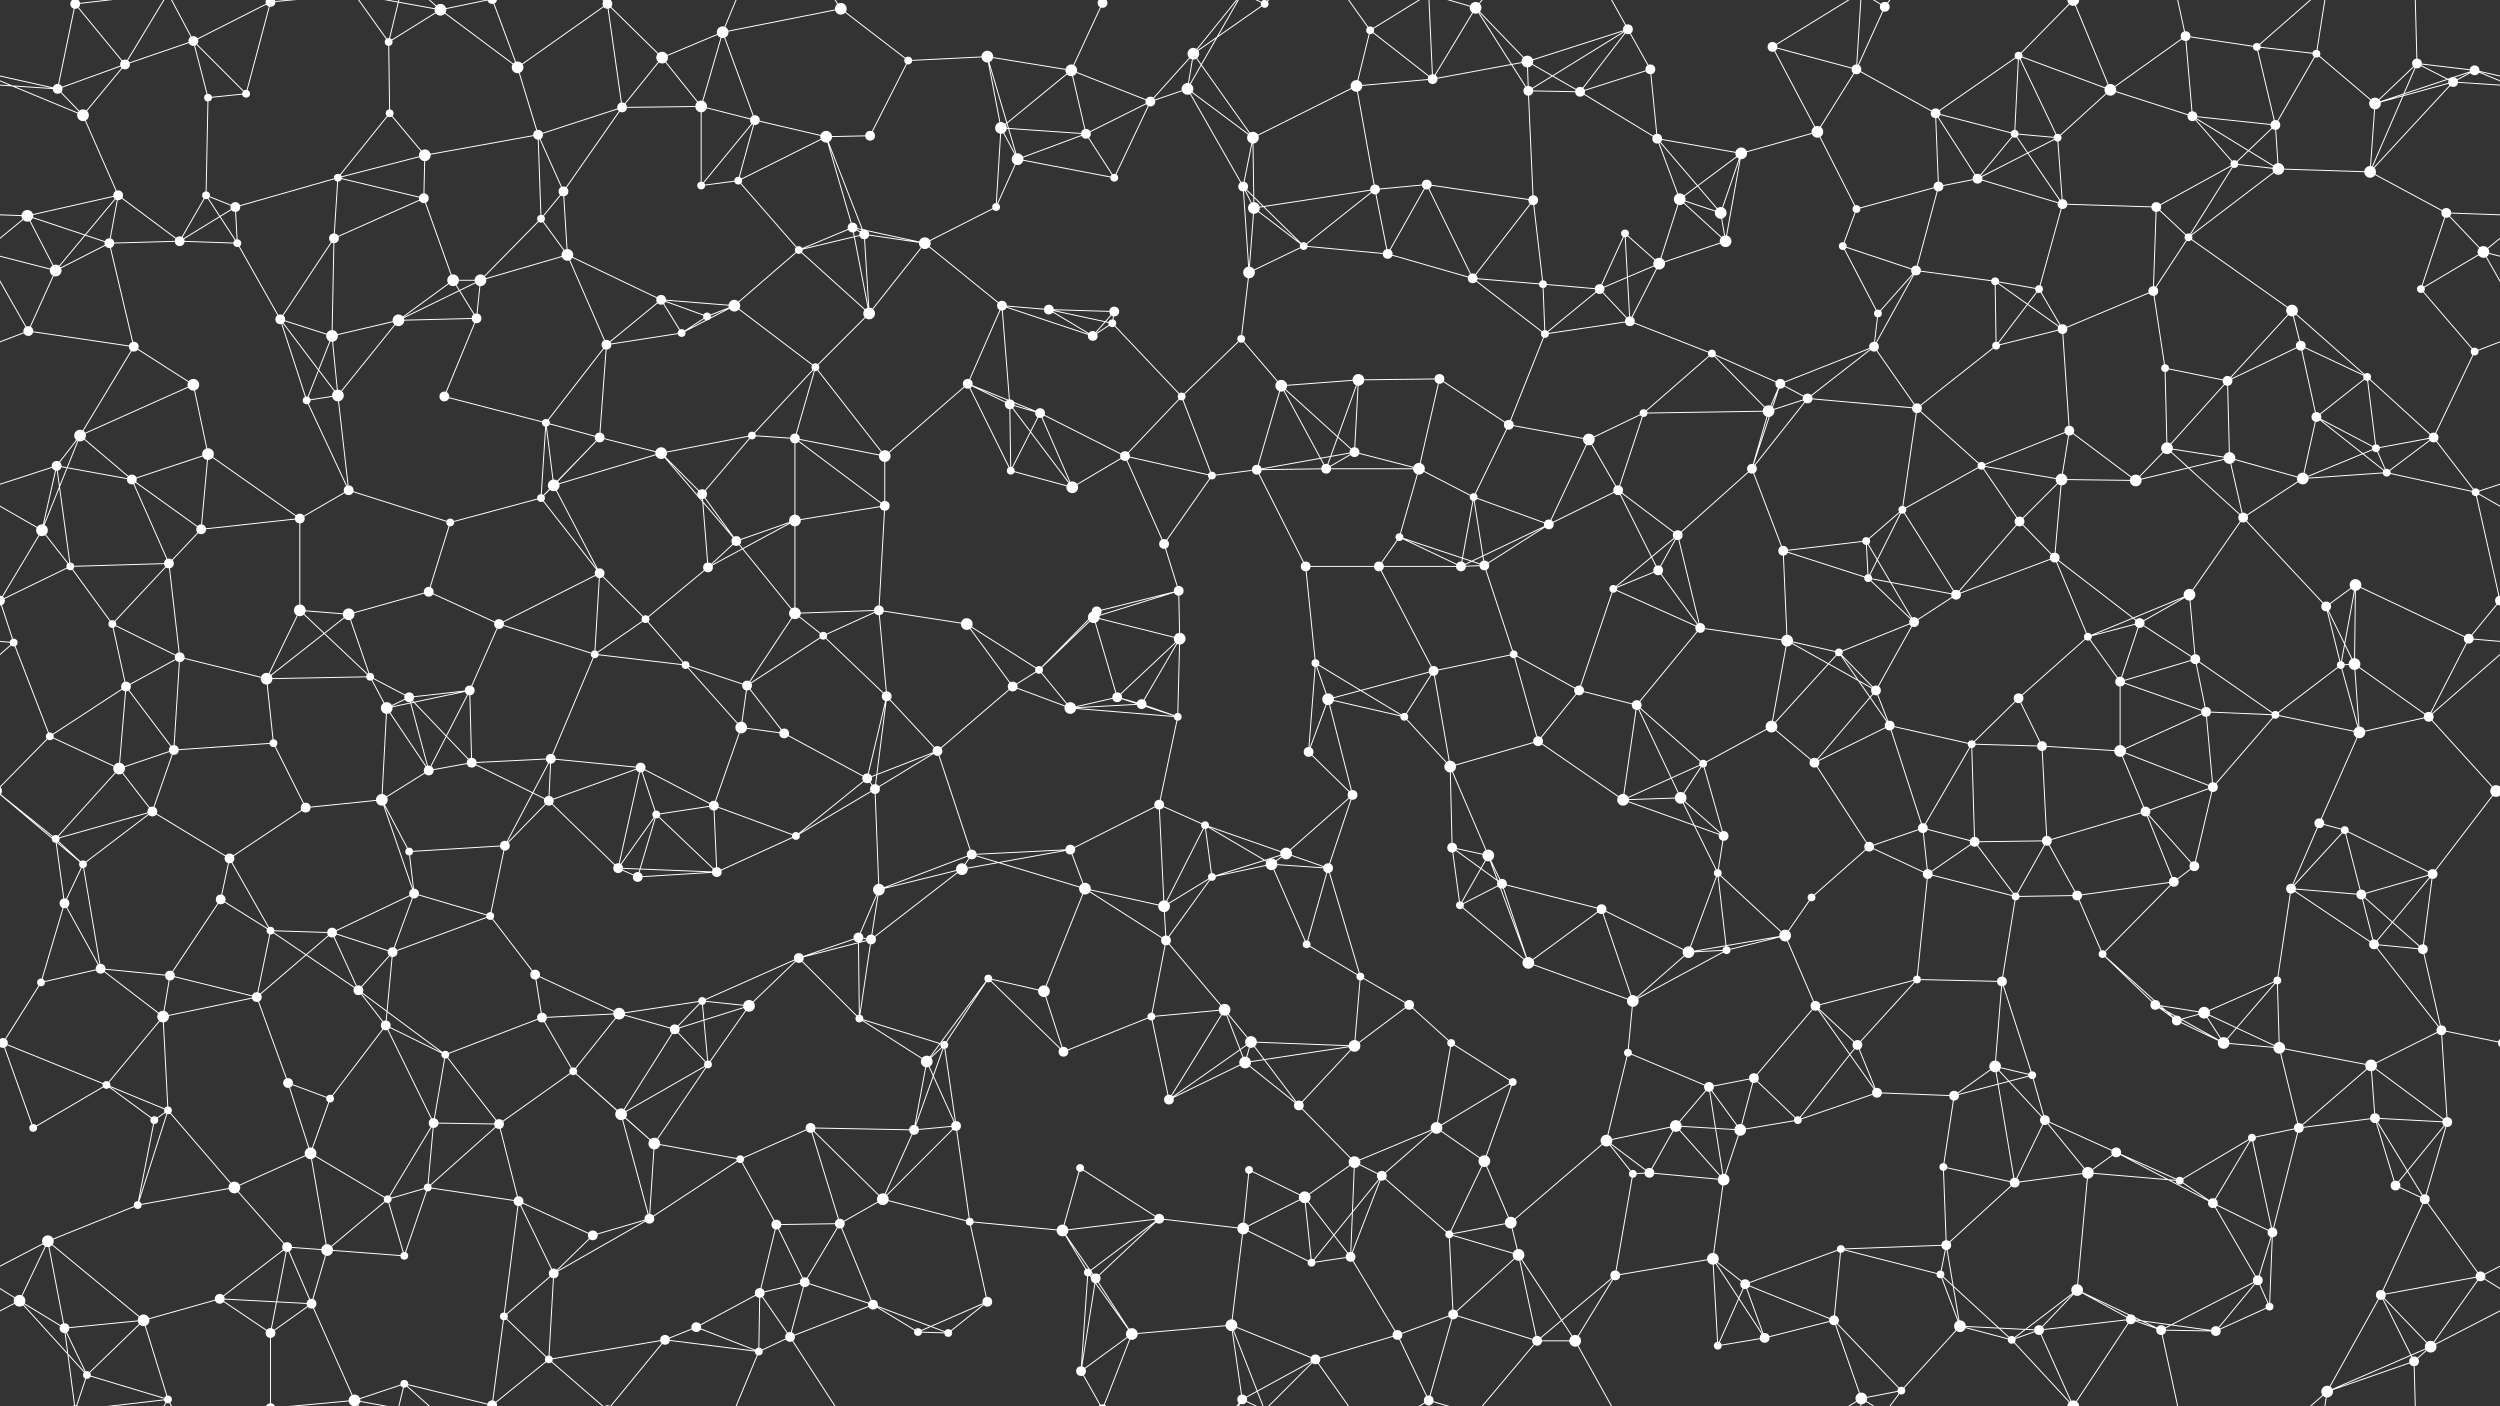 <svg xmlns="http://www.w3.org/2000/svg" width="2560" height="1440" fill="#fff"><rect width="100%" height="100%" fill="#333333" stroke="none"/><circle cx="77" cy="4" r="5"/><circle cx="77" cy="1444" r="5"/><circle cx="128" cy="66" r="5"/><circle cx="198" cy="42" r="5"/><circle cx="277" cy="2" r="5"/><circle cx="277" cy="1442" r="5"/><circle cx="398" cy="43" r="4"/><circle cx="451" cy="10" r="6"/><circle cx="530" cy="69" r="6"/><circle cx="622" cy="4" r="5"/><circle cx="622" cy="1444" r="5"/><circle cx="678" cy="59" r="6"/><circle cx="740" cy="33" r="6"/><circle cx="861" cy="9" r="6"/><circle cx="930" cy="62" r="4"/><circle cx="1011" cy="58" r="6"/><circle cx="1097" cy="72" r="6"/><circle cx="1129" cy="3" r="5"/><circle cx="1129" cy="1443" r="5"/><circle cx="1222" cy="55" r="6"/><circle cx="1295" cy="4" r="4"/><circle cx="1403" cy="31" r="4"/><circle cx="1511" cy="8" r="6"/><circle cx="1564" cy="63" r="6"/><circle cx="1667" cy="30" r="5"/><circle cx="1690" cy="71" r="5"/><circle cx="1815" cy="48" r="5"/><circle cx="1901" cy="71" r="5"/><circle cx="1930" cy="7" r="5"/><circle cx="2067" cy="57" r="4"/><circle cx="2123" cy="0" r="6"/><circle cx="2123" cy="1440" r="6"/><circle cx="2238" cy="37" r="5"/><circle cx="2311" cy="48" r="4"/><circle cx="2372" cy="55" r="4"/><circle cx="2475" cy="65" r="5"/><circle cx="2534" cy="72" r="5"/><circle cx="59" cy="91" r="5"/><circle cx="85" cy="118" r="6"/><circle cx="213" cy="100" r="4"/><circle cx="252" cy="96" r="4"/><circle cx="399" cy="116" r="4"/><circle cx="435" cy="159" r="6"/><circle cx="551" cy="138" r="5"/><circle cx="637" cy="110" r="5"/><circle cx="718" cy="109" r="6"/><circle cx="773" cy="123" r="5"/><circle cx="846" cy="140" r="6"/><circle cx="891" cy="139" r="5"/><circle cx="1025" cy="131" r="6"/><circle cx="1112" cy="137" r="5"/><circle cx="1178" cy="104" r="5"/><circle cx="1216" cy="91" r="6"/><circle cx="1283" cy="141" r="6"/><circle cx="1389" cy="88" r="6"/><circle cx="1467" cy="81" r="5"/><circle cx="1565" cy="93" r="5"/><circle cx="1618" cy="94" r="5"/><circle cx="1697" cy="142" r="5"/><circle cx="1783" cy="157" r="6"/><circle cx="1861" cy="135" r="6"/><circle cx="1982" cy="116" r="5"/><circle cx="2063" cy="137" r="4"/><circle cx="2107" cy="141" r="4"/><circle cx="2161" cy="92" r="6"/><circle cx="2245" cy="119" r="5"/><circle cx="2330" cy="128" r="5"/><circle cx="2432" cy="106" r="6"/><circle cx="2512" cy="84" r="5"/><circle cx="28" cy="221" r="6"/><circle cx="121" cy="200" r="5"/><circle cx="211" cy="200" r="4"/><circle cx="241" cy="212" r="5"/><circle cx="346" cy="182" r="4"/><circle cx="434" cy="203" r="5"/><circle cx="554" cy="224" r="4"/><circle cx="577" cy="196" r="5"/><circle cx="718" cy="190" r="4"/><circle cx="756" cy="185" r="4"/><circle cx="873" cy="233" r="5"/><circle cx="885" cy="240" r="5"/><circle cx="1020" cy="212" r="4"/><circle cx="1042" cy="163" r="6"/><circle cx="1141" cy="182" r="4"/><circle cx="1273" cy="191" r="5"/><circle cx="1284" cy="213" r="6"/><circle cx="1408" cy="194" r="5"/><circle cx="1461" cy="189" r="5"/><circle cx="1570" cy="205" r="5"/><circle cx="1664" cy="239" r="4"/><circle cx="1720" cy="204" r="6"/><circle cx="1762" cy="218" r="6"/><circle cx="1901" cy="214" r="4"/><circle cx="1985" cy="191" r="5"/><circle cx="2025" cy="183" r="5"/><circle cx="2112" cy="209" r="5"/><circle cx="2208" cy="212" r="5"/><circle cx="2288" cy="168" r="4"/><circle cx="2333" cy="173" r="6"/><circle cx="2427" cy="176" r="6"/><circle cx="2505" cy="218" r="5"/><circle cx="57" cy="277" r="6"/><circle cx="112" cy="249" r="5"/><circle cx="184" cy="247" r="5"/><circle cx="243" cy="249" r="4"/><circle cx="342" cy="244" r="5"/><circle cx="464" cy="287" r="6"/><circle cx="492" cy="287" r="6"/><circle cx="581" cy="261" r="6"/><circle cx="677" cy="307" r="5"/><circle cx="752" cy="313" r="6"/><circle cx="818" cy="256" r="4"/><circle cx="947" cy="249" r="6"/><circle cx="1026" cy="313" r="5"/><circle cx="1074" cy="317" r="5"/><circle cx="1141" cy="319" r="5"/><circle cx="1279" cy="279" r="6"/><circle cx="1335" cy="252" r="4"/><circle cx="1421" cy="260" r="5"/><circle cx="1508" cy="285" r="5"/><circle cx="1580" cy="291" r="4"/><circle cx="1638" cy="296" r="5"/><circle cx="1699" cy="270" r="6"/><circle cx="1767" cy="247" r="6"/><circle cx="1887" cy="252" r="4"/><circle cx="1962" cy="277" r="5"/><circle cx="2043" cy="288" r="4"/><circle cx="2088" cy="296" r="4"/><circle cx="2205" cy="298" r="5"/><circle cx="2241" cy="243" r="4"/><circle cx="2347" cy="318" r="6"/><circle cx="2479" cy="296" r="4"/><circle cx="2543" cy="258" r="6"/><circle cx="29" cy="339" r="5"/><circle cx="137" cy="355" r="5"/><circle cx="198" cy="394" r="6"/><circle cx="287" cy="327" r="5"/><circle cx="340" cy="344" r="6"/><circle cx="408" cy="328" r="6"/><circle cx="488" cy="326" r="5"/><circle cx="621" cy="353" r="5"/><circle cx="698" cy="341" r="4"/><circle cx="724" cy="324" r="4"/><circle cx="835" cy="376" r="4"/><circle cx="890" cy="321" r="6"/><circle cx="991" cy="393" r="5"/><circle cx="1119" cy="344" r="5"/><circle cx="1139" cy="331" r="4"/><circle cx="1271" cy="347" r="4"/><circle cx="1312" cy="395" r="6"/><circle cx="1391" cy="389" r="6"/><circle cx="1474" cy="388" r="5"/><circle cx="1582" cy="342" r="4"/><circle cx="1669" cy="329" r="5"/><circle cx="1753" cy="362" r="4"/><circle cx="1823" cy="393" r="5"/><circle cx="1919" cy="355" r="5"/><circle cx="1923" cy="321" r="4"/><circle cx="2044" cy="354" r="4"/><circle cx="2112" cy="337" r="5"/><circle cx="2217" cy="377" r="4"/><circle cx="2281" cy="390" r="5"/><circle cx="2356" cy="354" r="5"/><circle cx="2424" cy="386" r="4"/><circle cx="2534" cy="360" r="4"/><circle cx="58" cy="477" r="5"/><circle cx="82" cy="446" r="6"/><circle cx="213" cy="465" r="6"/><circle cx="314" cy="410" r="4"/><circle cx="346" cy="405" r="6"/><circle cx="455" cy="406" r="5"/><circle cx="559" cy="433" r="4"/><circle cx="614" cy="448" r="5"/><circle cx="677" cy="464" r="6"/><circle cx="770" cy="446" r="4"/><circle cx="814" cy="449" r="5"/><circle cx="906" cy="467" r="6"/><circle cx="1034" cy="414" r="5"/><circle cx="1065" cy="423" r="5"/><circle cx="1152" cy="467" r="5"/><circle cx="1210" cy="406" r="4"/><circle cx="1358" cy="480" r="5"/><circle cx="1387" cy="463" r="5"/><circle cx="1453" cy="480" r="6"/><circle cx="1545" cy="435" r="5"/><circle cx="1627" cy="450" r="6"/><circle cx="1683" cy="423" r="4"/><circle cx="1811" cy="421" r="6"/><circle cx="1851" cy="408" r="5"/><circle cx="1963" cy="418" r="5"/><circle cx="2029" cy="477" r="4"/><circle cx="2119" cy="441" r="5"/><circle cx="2219" cy="459" r="6"/><circle cx="2283" cy="469" r="6"/><circle cx="2372" cy="427" r="5"/><circle cx="2433" cy="459" r="4"/><circle cx="2492" cy="448" r="5"/><circle cx="43" cy="543" r="6"/><circle cx="135" cy="491" r="5"/><circle cx="206" cy="542" r="5"/><circle cx="307" cy="531" r="5"/><circle cx="357" cy="502" r="5"/><circle cx="461" cy="535" r="4"/><circle cx="554" cy="510" r="4"/><circle cx="567" cy="497" r="6"/><circle cx="719" cy="506" r="5"/><circle cx="754" cy="554" r="5"/><circle cx="814" cy="533" r="6"/><circle cx="906" cy="518" r="5"/><circle cx="1035" cy="482" r="4"/><circle cx="1098" cy="499" r="6"/><circle cx="1192" cy="557" r="5"/><circle cx="1241" cy="487" r="4"/><circle cx="1287" cy="481" r="5"/><circle cx="1433" cy="550" r="4"/><circle cx="1509" cy="509" r="4"/><circle cx="1586" cy="537" r="5"/><circle cx="1657" cy="502" r="5"/><circle cx="1718" cy="548" r="5"/><circle cx="1794" cy="480" r="5"/><circle cx="1911" cy="554" r="4"/><circle cx="1948" cy="522" r="4"/><circle cx="2068" cy="534" r="5"/><circle cx="2111" cy="491" r="6"/><circle cx="2187" cy="492" r="6"/><circle cx="2297" cy="530" r="5"/><circle cx="2358" cy="490" r="6"/><circle cx="2444" cy="484" r="4"/><circle cx="2535" cy="504" r="4"/><circle cx="72" cy="580" r="4"/><circle cx="115" cy="639" r="4"/><circle cx="173" cy="577" r="5"/><circle cx="307" cy="625" r="6"/><circle cx="357" cy="629" r="6"/><circle cx="439" cy="606" r="5"/><circle cx="511" cy="639" r="5"/><circle cx="614" cy="587" r="5"/><circle cx="661" cy="634" r="4"/><circle cx="725" cy="581" r="5"/><circle cx="814" cy="628" r="6"/><circle cx="900" cy="625" r="5"/><circle cx="990" cy="639" r="6"/><circle cx="1120" cy="632" r="6"/><circle cx="1123" cy="626" r="5"/><circle cx="1207" cy="605" r="5"/><circle cx="1337" cy="580" r="5"/><circle cx="1412" cy="580" r="5"/><circle cx="1496" cy="580" r="5"/><circle cx="1520" cy="579" r="5"/><circle cx="1652" cy="603" r="4"/><circle cx="1698" cy="584" r="5"/><circle cx="1826" cy="564" r="5"/><circle cx="1913" cy="592" r="4"/><circle cx="1960" cy="637" r="5"/><circle cx="2003" cy="609" r="5"/><circle cx="2104" cy="571" r="5"/><circle cx="2191" cy="638" r="5"/><circle cx="2242" cy="609" r="6"/><circle cx="2382" cy="621" r="5"/><circle cx="2412" cy="599" r="6"/><circle cx="2560" cy="615" r="5"/><circle cx="-0" cy="615" r="5"/><circle cx="14" cy="658" r="4"/><circle cx="129" cy="703" r="5"/><circle cx="184" cy="673" r="5"/><circle cx="273" cy="695" r="6"/><circle cx="379" cy="693" r="4"/><circle cx="419" cy="714" r="5"/><circle cx="481" cy="707" r="5"/><circle cx="609" cy="670" r="4"/><circle cx="702" cy="681" r="4"/><circle cx="765" cy="702" r="5"/><circle cx="843" cy="651" r="4"/><circle cx="908" cy="713" r="5"/><circle cx="1037" cy="703" r="5"/><circle cx="1064" cy="686" r="4"/><circle cx="1144" cy="714" r="5"/><circle cx="1208" cy="654" r="6"/><circle cx="1347" cy="679" r="4"/><circle cx="1360" cy="716" r="6"/><circle cx="1468" cy="687" r="5"/><circle cx="1550" cy="670" r="4"/><circle cx="1617" cy="707" r="5"/><circle cx="1741" cy="643" r="5"/><circle cx="1830" cy="656" r="6"/><circle cx="1883" cy="668" r="4"/><circle cx="1921" cy="707" r="5"/><circle cx="2067" cy="715" r="5"/><circle cx="2138" cy="652" r="4"/><circle cx="2171" cy="698" r="5"/><circle cx="2248" cy="675" r="5"/><circle cx="2397" cy="681" r="4"/><circle cx="2411" cy="680" r="6"/><circle cx="2528" cy="654" r="5"/><circle cx="51" cy="754" r="4"/><circle cx="122" cy="787" r="6"/><circle cx="178" cy="768" r="5"/><circle cx="280" cy="761" r="4"/><circle cx="396" cy="725" r="6"/><circle cx="439" cy="789" r="5"/><circle cx="483" cy="781" r="5"/><circle cx="564" cy="777" r="5"/><circle cx="656" cy="786" r="5"/><circle cx="759" cy="745" r="6"/><circle cx="803" cy="751" r="5"/><circle cx="888" cy="797" r="5"/><circle cx="960" cy="769" r="5"/><circle cx="1096" cy="725" r="6"/><circle cx="1169" cy="721" r="5"/><circle cx="1206" cy="734" r="4"/><circle cx="1340" cy="770" r="5"/><circle cx="1438" cy="734" r="4"/><circle cx="1485" cy="785" r="6"/><circle cx="1575" cy="759" r="5"/><circle cx="1676" cy="722" r="5"/><circle cx="1744" cy="782" r="4"/><circle cx="1814" cy="744" r="6"/><circle cx="1858" cy="781" r="5"/><circle cx="1935" cy="743" r="5"/><circle cx="2019" cy="762" r="4"/><circle cx="2091" cy="764" r="5"/><circle cx="2171" cy="769" r="6"/><circle cx="2259" cy="729" r="5"/><circle cx="2330" cy="732" r="4"/><circle cx="2416" cy="750" r="6"/><circle cx="2487" cy="734" r="5"/><circle cx="57" cy="859" r="4"/><circle cx="156" cy="831" r="5"/><circle cx="235" cy="879" r="5"/><circle cx="313" cy="827" r="5"/><circle cx="391" cy="819" r="6"/><circle cx="419" cy="872" r="4"/><circle cx="517" cy="866" r="5"/><circle cx="562" cy="820" r="5"/><circle cx="672" cy="834" r="4"/><circle cx="731" cy="825" r="5"/><circle cx="815" cy="856" r="4"/><circle cx="896" cy="808" r="5"/><circle cx="995" cy="875" r="5"/><circle cx="1096" cy="870" r="5"/><circle cx="1187" cy="824" r="5"/><circle cx="1234" cy="845" r="4"/><circle cx="1317" cy="874" r="6"/><circle cx="1385" cy="814" r="5"/><circle cx="1487" cy="868" r="5"/><circle cx="1524" cy="876" r="6"/><circle cx="1662" cy="819" r="6"/><circle cx="1721" cy="817" r="6"/><circle cx="1765" cy="856" r="5"/><circle cx="1914" cy="867" r="5"/><circle cx="1969" cy="848" r="5"/><circle cx="2022" cy="862" r="5"/><circle cx="2096" cy="861" r="5"/><circle cx="2197" cy="831" r="5"/><circle cx="2266" cy="806" r="5"/><circle cx="2375" cy="843" r="5"/><circle cx="2401" cy="850" r="4"/><circle cx="2556" cy="810" r="6"/><circle cx="-4" cy="810" r="6"/><circle cx="66" cy="925" r="5"/><circle cx="85" cy="885" r="4"/><circle cx="226" cy="921" r="5"/><circle cx="277" cy="953" r="4"/><circle cx="340" cy="955" r="5"/><circle cx="424" cy="915" r="5"/><circle cx="502" cy="938" r="4"/><circle cx="633" cy="889" r="5"/><circle cx="653" cy="898" r="5"/><circle cx="734" cy="893" r="5"/><circle cx="879" cy="960" r="5"/><circle cx="900" cy="911" r="6"/><circle cx="985" cy="890" r="6"/><circle cx="1111" cy="910" r="6"/><circle cx="1192" cy="928" r="6"/><circle cx="1241" cy="898" r="4"/><circle cx="1302" cy="885" r="6"/><circle cx="1360" cy="889" r="5"/><circle cx="1495" cy="927" r="4"/><circle cx="1538" cy="905" r="5"/><circle cx="1640" cy="931" r="5"/><circle cx="1759" cy="894" r="4"/><circle cx="1828" cy="958" r="6"/><circle cx="1855" cy="919" r="4"/><circle cx="1974" cy="895" r="5"/><circle cx="2064" cy="918" r="4"/><circle cx="2127" cy="917" r="5"/><circle cx="2226" cy="903" r="5"/><circle cx="2247" cy="887" r="5"/><circle cx="2346" cy="910" r="5"/><circle cx="2418" cy="916" r="5"/><circle cx="2491" cy="895" r="5"/><circle cx="42" cy="1006" r="4"/><circle cx="103" cy="992" r="5"/><circle cx="174" cy="999" r="5"/><circle cx="263" cy="1021" r="5"/><circle cx="367" cy="1014" r="5"/><circle cx="402" cy="975" r="5"/><circle cx="548" cy="998" r="5"/><circle cx="634" cy="1038" r="6"/><circle cx="719" cy="1025" r="4"/><circle cx="767" cy="1030" r="6"/><circle cx="818" cy="981" r="5"/><circle cx="892" cy="962" r="5"/><circle cx="1012" cy="1002" r="4"/><circle cx="1069" cy="1015" r="6"/><circle cx="1194" cy="963" r="5"/><circle cx="1254" cy="1034" r="6"/><circle cx="1338" cy="967" r="4"/><circle cx="1393" cy="1000" r="4"/><circle cx="1443" cy="1029" r="5"/><circle cx="1565" cy="986" r="6"/><circle cx="1672" cy="1025" r="6"/><circle cx="1729" cy="975" r="6"/><circle cx="1768" cy="973" r="4"/><circle cx="1859" cy="1030" r="5"/><circle cx="1963" cy="1003" r="4"/><circle cx="2050" cy="1005" r="5"/><circle cx="2153" cy="977" r="4"/><circle cx="2207" cy="1029" r="5"/><circle cx="2257" cy="1037" r="6"/><circle cx="2332" cy="1004" r="4"/><circle cx="2431" cy="967" r="5"/><circle cx="2481" cy="972" r="5"/><circle cx="3" cy="1068" r="5"/><circle cx="2563" cy="1068" r="5"/><circle cx="109" cy="1111" r="4"/><circle cx="167" cy="1041" r="6"/><circle cx="295" cy="1109" r="5"/><circle cx="395" cy="1050" r="5"/><circle cx="456" cy="1080" r="4"/><circle cx="555" cy="1042" r="5"/><circle cx="587" cy="1097" r="4"/><circle cx="691" cy="1054" r="5"/><circle cx="725" cy="1090" r="4"/><circle cx="880" cy="1043" r="4"/><circle cx="949" cy="1087" r="6"/><circle cx="967" cy="1070" r="4"/><circle cx="1089" cy="1077" r="5"/><circle cx="1179" cy="1041" r="4"/><circle cx="1275" cy="1088" r="6"/><circle cx="1281" cy="1067" r="6"/><circle cx="1387" cy="1071" r="6"/><circle cx="1486" cy="1068" r="4"/><circle cx="1549" cy="1108" r="4"/><circle cx="1667" cy="1078" r="4"/><circle cx="1750" cy="1113" r="5"/><circle cx="1796" cy="1104" r="5"/><circle cx="1902" cy="1070" r="5"/><circle cx="1922" cy="1119" r="5"/><circle cx="2043" cy="1092" r="6"/><circle cx="2081" cy="1101" r="4"/><circle cx="2229" cy="1045" r="5"/><circle cx="2277" cy="1068" r="6"/><circle cx="2334" cy="1073" r="6"/><circle cx="2428" cy="1091" r="6"/><circle cx="2500" cy="1055" r="5"/><circle cx="34" cy="1155" r="4"/><circle cx="158" cy="1147" r="4"/><circle cx="172" cy="1137" r="4"/><circle cx="318" cy="1181" r="6"/><circle cx="338" cy="1125" r="4"/><circle cx="444" cy="1150" r="5"/><circle cx="511" cy="1151" r="5"/><circle cx="636" cy="1141" r="6"/><circle cx="670" cy="1171" r="6"/><circle cx="758" cy="1187" r="4"/><circle cx="830" cy="1155" r="5"/><circle cx="936" cy="1157" r="5"/><circle cx="979" cy="1153" r="5"/><circle cx="1106" cy="1196" r="4"/><circle cx="1197" cy="1126" r="5"/><circle cx="1279" cy="1198" r="4"/><circle cx="1330" cy="1132" r="5"/><circle cx="1387" cy="1190" r="6"/><circle cx="1471" cy="1155" r="6"/><circle cx="1520" cy="1189" r="6"/><circle cx="1645" cy="1168" r="6"/><circle cx="1716" cy="1153" r="6"/><circle cx="1782" cy="1157" r="6"/><circle cx="1841" cy="1147" r="4"/><circle cx="1990" cy="1195" r="4"/><circle cx="2001" cy="1122" r="5"/><circle cx="2094" cy="1147" r="5"/><circle cx="2167" cy="1180" r="5"/><circle cx="2306" cy="1165" r="4"/><circle cx="2354" cy="1155" r="5"/><circle cx="2432" cy="1145" r="5"/><circle cx="2506" cy="1149" r="5"/><circle cx="49" cy="1271" r="6"/><circle cx="141" cy="1234" r="4"/><circle cx="240" cy="1216" r="6"/><circle cx="294" cy="1277" r="5"/><circle cx="397" cy="1228" r="4"/><circle cx="438" cy="1216" r="4"/><circle cx="531" cy="1230" r="5"/><circle cx="607" cy="1265" r="5"/><circle cx="665" cy="1248" r="5"/><circle cx="795" cy="1254" r="5"/><circle cx="860" cy="1253" r="5"/><circle cx="904" cy="1228" r="6"/><circle cx="993" cy="1251" r="4"/><circle cx="1088" cy="1260" r="6"/><circle cx="1187" cy="1248" r="5"/><circle cx="1273" cy="1258" r="6"/><circle cx="1336" cy="1226" r="6"/><circle cx="1415" cy="1204" r="5"/><circle cx="1484" cy="1264" r="4"/><circle cx="1547" cy="1252" r="6"/><circle cx="1672" cy="1202" r="4"/><circle cx="1689" cy="1201" r="5"/><circle cx="1765" cy="1208" r="6"/><circle cx="1885" cy="1279" r="4"/><circle cx="1993" cy="1275" r="5"/><circle cx="2063" cy="1211" r="5"/><circle cx="2138" cy="1201" r="6"/><circle cx="2232" cy="1209" r="4"/><circle cx="2266" cy="1232" r="5"/><circle cx="2327" cy="1262" r="5"/><circle cx="2453" cy="1214" r="5"/><circle cx="2483" cy="1228" r="5"/><circle cx="20" cy="1332" r="6"/><circle cx="147" cy="1352" r="6"/><circle cx="225" cy="1330" r="5"/><circle cx="319" cy="1335" r="5"/><circle cx="335" cy="1280" r="6"/><circle cx="414" cy="1286" r="4"/><circle cx="516" cy="1348" r="4"/><circle cx="567" cy="1304" r="5"/><circle cx="713" cy="1359" r="5"/><circle cx="778" cy="1324" r="5"/><circle cx="824" cy="1313" r="5"/><circle cx="894" cy="1336" r="5"/><circle cx="1011" cy="1333" r="5"/><circle cx="1114" cy="1303" r="4"/><circle cx="1122" cy="1309" r="5"/><circle cx="1261" cy="1357" r="6"/><circle cx="1343" cy="1293" r="4"/><circle cx="1383" cy="1287" r="5"/><circle cx="1488" cy="1346" r="5"/><circle cx="1555" cy="1285" r="6"/><circle cx="1654" cy="1306" r="5"/><circle cx="1754" cy="1289" r="6"/><circle cx="1787" cy="1315" r="5"/><circle cx="1878" cy="1352" r="5"/><circle cx="1987" cy="1305" r="4"/><circle cx="2007" cy="1358" r="6"/><circle cx="2127" cy="1321" r="6"/><circle cx="2182" cy="1351" r="5"/><circle cx="2312" cy="1311" r="5"/><circle cx="2324" cy="1338" r="4"/><circle cx="2438" cy="1326" r="5"/><circle cx="2540" cy="1307" r="5"/><circle cx="66" cy="1360" r="5"/><circle cx="89" cy="1408" r="4"/><circle cx="172" cy="1433" r="4"/><circle cx="277" cy="1365" r="5"/><circle cx="363" cy="1434" r="6"/><circle cx="363" cy="-6" r="6"/><circle cx="414" cy="1417" r="4"/><circle cx="504" cy="1439" r="5"/><circle cx="504" cy="-1" r="5"/><circle cx="562" cy="1392" r="4"/><circle cx="681" cy="1372" r="5"/><circle cx="777" cy="1384" r="4"/><circle cx="809" cy="1369" r="5"/><circle cx="940" cy="1364" r="4"/><circle cx="971" cy="1365" r="4"/><circle cx="1107" cy="1404" r="5"/><circle cx="1159" cy="1366" r="6"/><circle cx="1272" cy="1433" r="5"/><circle cx="1347" cy="1392" r="5"/><circle cx="1431" cy="1367" r="5"/><circle cx="1463" cy="1434" r="5"/><circle cx="1574" cy="1373" r="5"/><circle cx="1613" cy="1373" r="6"/><circle cx="1759" cy="1378" r="4"/><circle cx="1807" cy="1370" r="5"/><circle cx="1906" cy="1432" r="6"/><circle cx="1947" cy="1424" r="4"/><circle cx="2060" cy="1372" r="4"/><circle cx="2088" cy="1362" r="5"/><circle cx="2213" cy="1362" r="5"/><circle cx="2269" cy="1363" r="5"/><circle cx="2383" cy="1425" r="6"/><circle cx="2472" cy="1394" r="5"/><circle cx="2489" cy="1379" r="6"/><path stroke="#fff" d="M77 4L128 66M77 4L59 91M77 4L66 -80M77 4L89 -32M77 4L172 -7M77 1444L66 1360M77 1444L89 1408M77 1444L172 1433M128 66L198 42M128 66L59 91M128 66L85 118M128 66L172 -7M128 1506L172 1433M198 42L277 2M198 42L213 100M198 42L252 96M198 42L172 -7M198 1482L172 1433M277 2L252 96M277 2L277 -75M277 2L363 -6M277 1442L277 1365M277 1442L363 1434M398 43L451 10M398 43L399 116M398 43L363 -6M398 43L414 -23M398 1483L363 1434M398 1483L414 1417M451 10L530 69M451 10L363 -6M451 10L414 -23M451 10L504 -1M451 1450L363 1434M451 1450L414 1417M451 1450L504 1439M530 69L622 4M530 69L551 138M530 69L504 -1M530 1509L504 1439M622 4L678 59M622 4L637 110M622 4L562 -48M622 4L681 -68M622 1444L562 1392M622 1444L681 1372M678 59L740 33M678 59L637 110M678 59L718 109M740 33L861 9M740 33L718 109M740 33L773 123M740 33L777 -56M740 1473L777 1384M861 9L930 62M861 9L809 -71M861 1449L809 1369M930 62L1011 58M930 62L891 139M1011 58L1097 72M1011 58L1025 131M1011 58L1042 163M1097 72L1129 3M1097 72L1025 131M1097 72L1112 137M1097 72L1178 104M1129 3L1107 -36M1129 3L1159 -74M1129 1443L1107 1404M1129 1443L1159 1366M1222 55L1295 4M1222 55L1178 104M1222 55L1216 91M1222 55L1283 141M1222 55L1272 -7M1222 1495L1272 1433M1295 4L1261 -83M1295 4L1272 -7M1295 4L1347 -48M1295 1444L1261 1357M1295 1444L1272 1433M1295 1444L1347 1392M1403 31L1389 88M1403 31L1467 81M1403 31L1347 -48M1403 31L1463 -6M1403 1471L1347 1392M1403 1471L1463 1434M1511 8L1564 63M1511 8L1467 81M1511 8L1565 93M1511 8L1463 -6M1511 8L1574 -67M1511 1448L1463 1434M1511 1448L1574 1373M1564 63L1667 30M1564 63L1467 81M1564 63L1565 93M1564 63L1618 94M1667 30L1690 71M1667 30L1565 93M1667 30L1618 94M1667 30L1613 -67M1667 1470L1613 1373M1690 71L1618 94M1690 71L1697 142M1815 48L1901 71M1815 48L1861 135M1815 48L1906 -8M1815 1488L1906 1432M1901 71L1930 7M1901 71L1861 135M1901 71L1982 116M1901 71L1906 -8M1901 1511L1906 1432M1930 7L1906 -8M1930 7L1947 -16M1930 1447L1906 1432M1930 1447L1947 1424M2067 57L2123 0M2067 57L1982 116M2067 57L2063 137M2067 57L2107 141M2067 57L2161 92M2123 0L2161 92M2123 0L2182 -89M2123 0L2060 -68M2123 0L2088 -78M2123 1440L2182 1351M2123 1440L2060 1372M2123 1440L2088 1362M2238 37L2311 48M2238 37L2161 92M2238 37L2245 119M2238 37L2213 -78M2238 1477L2213 1362M2311 48L2372 55M2311 48L2330 128M2311 48L2383 -15M2311 1488L2383 1425M2372 55L2330 128M2372 55L2432 106M2372 55L2383 -15M2372 1495L2383 1425M2475 65L2534 72M2475 65L2432 106M2475 65L2512 84M2475 65L2427 176M2475 65L2472 -46M2475 1505L2472 1394M2534 72L2619 91M2534 72L2645 118M2534 72L2432 106M2534 72L2512 84M-26 72L59 91M-26 72L85 118M59 91L85 118M59 91L-48 84M2619 91L2512 84M85 118L121 200M213 100L252 96M213 100L211 200M399 116L435 159M399 116L346 182M435 159L551 138M435 159L346 182M435 159L434 203M551 138L637 110M551 138L554 224M551 138L577 196M637 110L718 109M637 110L577 196M718 109L773 123M718 109L718 190M773 123L846 140M773 123L718 190M773 123L756 185M846 140L891 139M846 140L756 185M846 140L873 233M846 140L885 240M1025 131L1112 137M1025 131L1020 212M1025 131L1042 163M1112 137L1178 104M1112 137L1042 163M1112 137L1141 182M1178 104L1216 91M1178 104L1141 182M1216 91L1283 141M1216 91L1273 191M1216 91L1272 -7M1216 1531L1272 1433M1283 141L1389 88M1283 141L1273 191M1283 141L1284 213M1389 88L1467 81M1389 88L1408 194M1467 81L1463 -6M1467 1521L1463 1434M1565 93L1618 94M1565 93L1570 205M1618 94L1697 142M1697 142L1783 157M1697 142L1720 204M1697 142L1762 218M1783 157L1861 135M1783 157L1720 204M1783 157L1762 218M1783 157L1767 247M1861 135L1901 214M1982 116L2063 137M1982 116L1985 191M1982 116L2025 183M2063 137L2107 141M2063 137L2025 183M2063 137L2112 209M2107 141L2161 92M2107 141L2025 183M2107 141L2112 209M2161 92L2245 119M2245 119L2330 128M2245 119L2288 168M2245 119L2333 173M2330 128L2288 168M2330 128L2333 173M2432 106L2512 84M2432 106L2427 176M2512 84L2427 176M28 221L121 200M28 221L-55 218M28 221L57 277M28 221L112 249M28 221L-17 258M2588 221L2505 218M2588 221L2543 258M121 200L57 277M121 200L112 249M121 200L184 247M211 200L241 212M211 200L184 247M211 200L243 249M241 212L346 182M241 212L184 247M241 212L243 249M346 182L434 203M346 182L342 244M434 203L342 244M434 203L464 287M554 224L577 196M554 224L492 287M554 224L581 261M577 196L581 261M718 190L756 185M756 185L818 256M873 233L885 240M873 233L818 256M873 233L947 249M873 233L890 321M885 240L818 256M885 240L947 249M885 240L890 321M1020 212L1042 163M1020 212L947 249M1042 163L1141 182M1273 191L1284 213M1273 191L1279 279M1273 191L1335 252M1284 213L1408 194M1284 213L1279 279M1284 213L1335 252M1408 194L1461 189M1408 194L1335 252M1408 194L1421 260M1461 189L1570 205M1461 189L1421 260M1461 189L1508 285M1570 205L1508 285M1570 205L1580 291M1664 239L1638 296M1664 239L1699 270M1664 239L1669 329M1720 204L1762 218M1720 204L1699 270M1720 204L1767 247M1762 218L1767 247M1901 214L1985 191M1901 214L1887 252M1985 191L2025 183M1985 191L1962 277M2025 183L2112 209M2112 209L2208 212M2112 209L2088 296M2208 212L2288 168M2208 212L2205 298M2208 212L2241 243M2288 168L2333 173M2288 168L2241 243M2333 173L2427 176M2333 173L2241 243M2427 176L2505 218M2505 218L2479 296M2505 218L2543 258M57 277L112 249M57 277L-17 258M57 277L29 339M2617 277L2543 258M112 249L184 247M112 249L137 355M184 247L243 249M243 249L287 327M342 244L287 327M342 244L340 344M464 287L492 287M464 287L408 328M464 287L488 326M492 287L581 261M492 287L408 328M492 287L488 326M581 261L677 307M581 261L621 353M677 307L752 313M677 307L621 353M677 307L698 341M677 307L724 324M752 313L818 256M752 313L698 341M752 313L724 324M752 313L835 376M818 256L890 321M947 249L1026 313M947 249L890 321M1026 313L1074 317M1026 313L991 393M1026 313L1119 344M1026 313L1034 414M1074 317L1141 319M1074 317L1119 344M1074 317L1139 331M1141 319L1119 344M1141 319L1139 331M1279 279L1335 252M1279 279L1271 347M1335 252L1421 260M1421 260L1508 285M1508 285L1580 291M1508 285L1582 342M1580 291L1638 296M1580 291L1582 342M1638 296L1699 270M1638 296L1582 342M1638 296L1669 329M1699 270L1767 247M1699 270L1669 329M1887 252L1962 277M1887 252L1923 321M1962 277L2043 288M1962 277L1919 355M1962 277L1923 321M2043 288L2088 296M2043 288L2044 354M2043 288L2112 337M2088 296L2044 354M2088 296L2112 337M2205 298L2241 243M2205 298L2112 337M2205 298L2217 377M2241 243L2347 318M2347 318L2281 390M2347 318L2356 354M2347 318L2424 386M2479 296L2543 258M2479 296L2534 360M2543 258L2589 339M-17 258L29 339M29 339L137 355M29 339L-26 360M2589 339L2534 360M137 355L198 394M137 355L82 446M198 394L82 446M198 394L213 465M287 327L340 344M287 327L314 410M287 327L346 405M340 344L408 328M340 344L314 410M340 344L346 405M408 328L488 326M408 328L346 405M488 326L455 406M621 353L698 341M621 353L559 433M621 353L614 448M698 341L724 324M835 376L890 321M835 376L770 446M835 376L814 449M835 376L906 467M991 393L906 467M991 393L1034 414M991 393L1065 423M991 393L1035 482M1119 344L1139 331M1139 331L1210 406M1271 347L1312 395M1271 347L1210 406M1312 395L1391 389M1312 395L1358 480M1312 395L1387 463M1312 395L1287 481M1391 389L1474 388M1391 389L1358 480M1391 389L1387 463M1474 388L1453 480M1474 388L1545 435M1582 342L1669 329M1582 342L1545 435M1669 329L1753 362M1753 362L1823 393M1753 362L1683 423M1753 362L1811 421M1823 393L1919 355M1823 393L1811 421M1823 393L1851 408M1823 393L1794 480M1919 355L1923 321M1919 355L1851 408M1919 355L1963 418M2044 354L2112 337M2044 354L1963 418M2112 337L2119 441M2217 377L2281 390M2217 377L2219 459M2281 390L2356 354M2281 390L2219 459M2281 390L2283 469M2356 354L2424 386M2356 354L2372 427M2424 386L2372 427M2424 386L2433 459M2424 386L2492 448M2534 360L2492 448M58 477L82 446M58 477L43 543M58 477L135 491M58 477L-25 504M58 477L72 580M2618 477L2535 504M82 446L43 543M82 446L135 491M213 465L135 491M213 465L206 542M213 465L307 531M314 410L346 405M314 410L357 502M346 405L357 502M455 406L559 433M559 433L614 448M559 433L554 510M559 433L567 497M614 448L677 464M614 448L554 510M614 448L567 497M677 464L770 446M677 464L567 497M677 464L719 506M677 464L754 554M770 446L814 449M770 446L719 506M814 449L906 467M814 449L814 533M814 449L906 518M906 467L906 518M1034 414L1065 423M1034 414L1035 482M1034 414L1098 499M1065 423L1152 467M1065 423L1035 482M1065 423L1098 499M1152 467L1210 406M1152 467L1098 499M1152 467L1192 557M1152 467L1241 487M1210 406L1241 487M1358 480L1387 463M1358 480L1453 480M1358 480L1287 481M1387 463L1453 480M1387 463L1287 481M1453 480L1433 550M1453 480L1509 509M1545 435L1627 450M1545 435L1509 509M1627 450L1683 423M1627 450L1586 537M1627 450L1657 502M1683 423L1811 421M1683 423L1657 502M1811 421L1851 408M1811 421L1794 480M1851 408L1963 418M1851 408L1794 480M1963 418L2029 477M1963 418L1948 522M2029 477L2119 441M2029 477L1948 522M2029 477L2068 534M2029 477L2111 491M2119 441L2111 491M2119 441L2187 492M2219 459L2283 469M2219 459L2187 492M2219 459L2297 530M2283 469L2187 492M2283 469L2297 530M2283 469L2358 490M2372 427L2433 459M2372 427L2358 490M2372 427L2444 484M2433 459L2492 448M2433 459L2358 490M2433 459L2444 484M2492 448L2444 484M2492 448L2535 504M43 543L-25 504M43 543L72 580M43 543L-0 615M2603 543L2535 504M2603 543L2560 615M135 491L206 542M135 491L173 577M206 542L307 531M206 542L173 577M307 531L357 502M307 531L307 625M357 502L461 535M461 535L554 510M461 535L439 606M554 510L567 497M554 510L614 587M567 497L614 587M719 506L754 554M719 506L725 581M754 554L814 533M754 554L725 581M754 554L814 628M814 533L906 518M814 533L725 581M814 533L814 628M906 518L900 625M1035 482L1098 499M1192 557L1241 487M1192 557L1207 605M1241 487L1287 481M1287 481L1337 580M1433 550L1412 580M1433 550L1496 580M1433 550L1520 579M1509 509L1586 537M1509 509L1496 580M1509 509L1520 579M1586 537L1657 502M1586 537L1496 580M1586 537L1520 579M1657 502L1718 548M1657 502L1698 584M1718 548L1794 480M1718 548L1652 603M1718 548L1698 584M1718 548L1741 643M1794 480L1826 564M1911 554L1948 522M1911 554L1826 564M1911 554L1913 592M1911 554L1960 637M1948 522L1913 592M1948 522L2003 609M2068 534L2111 491M2068 534L2003 609M2068 534L2104 571M2111 491L2187 492M2111 491L2104 571M2297 530L2358 490M2297 530L2242 609M2297 530L2382 621M2358 490L2444 484M2444 484L2535 504M2535 504L2560 615M72 580L115 639M72 580L173 577M72 580L-0 615M2632 580L2560 615M115 639L173 577M115 639L129 703M115 639L184 673M173 577L184 673M307 625L357 629M307 625L273 695M307 625L379 693M357 629L439 606M357 629L273 695M357 629L379 693M439 606L511 639M511 639L614 587M511 639L481 707M511 639L609 670M614 587L661 634M614 587L609 670M661 634L725 581M661 634L609 670M661 634L702 681M814 628L900 625M814 628L765 702M814 628L843 651M900 625L990 639M900 625L843 651M900 625L908 713M990 639L1037 703M990 639L1064 686M1120 632L1123 626M1120 632L1207 605M1120 632L1064 686M1120 632L1144 714M1120 632L1208 654M1123 626L1207 605M1123 626L1064 686M1207 605L1208 654M1337 580L1412 580M1337 580L1347 679M1412 580L1496 580M1412 580L1468 687M1496 580L1520 579M1520 579L1550 670M1652 603L1698 584M1652 603L1617 707M1652 603L1741 643M1698 584L1741 643M1826 564L1913 592M1826 564L1830 656M1913 592L1960 637M1913 592L2003 609M1960 637L2003 609M1960 637L1883 668M1960 637L1921 707M2003 609L2104 571M2104 571L2191 638M2104 571L2138 652M2191 638L2242 609M2191 638L2138 652M2191 638L2171 698M2191 638L2248 675M2242 609L2138 652M2242 609L2248 675M2382 621L2412 599M2382 621L2397 681M2382 621L2411 680M2412 599L2397 681M2412 599L2411 680M2412 599L2528 654M2560 615L2574 658M2560 615L2528 654M-0 615L14 658M14 658L-32 654M14 658L51 754M14 658L-73 734M2574 658L2528 654M2574 658L2487 734M129 703L184 673M129 703L51 754M129 703L122 787M129 703L178 768M184 673L273 695M184 673L178 768M273 695L379 693M273 695L280 761M379 693L419 714M379 693L396 725M419 714L481 707M419 714L396 725M419 714L439 789M419 714L483 781M481 707L396 725M481 707L439 789M481 707L483 781M609 670L702 681M609 670L564 777M702 681L765 702M702 681L759 745M765 702L843 651M765 702L759 745M765 702L803 751M843 651L908 713M908 713L888 797M908 713L960 769M908 713L896 808M1037 703L1064 686M1037 703L960 769M1037 703L1096 725M1064 686L1096 725M1144 714L1208 654M1144 714L1096 725M1144 714L1169 721M1144 714L1206 734M1208 654L1169 721M1208 654L1206 734M1347 679L1360 716M1347 679L1340 770M1347 679L1438 734M1360 716L1468 687M1360 716L1340 770M1360 716L1438 734M1360 716L1385 814M1468 687L1550 670M1468 687L1438 734M1468 687L1485 785M1550 670L1617 707M1550 670L1575 759M1617 707L1575 759M1617 707L1676 722M1741 643L1830 656M1741 643L1676 722M1830 656L1883 668M1830 656L1921 707M1830 656L1814 744M1883 668L1921 707M1883 668L1814 744M1883 668L1935 743M1921 707L1858 781M1921 707L1935 743M2067 715L2138 652M2067 715L2019 762M2067 715L2091 764M2138 652L2171 698M2171 698L2248 675M2171 698L2171 769M2171 698L2259 729M2248 675L2259 729M2248 675L2330 732M2397 681L2411 680M2397 681L2330 732M2397 681L2416 750M2411 680L2416 750M2411 680L2487 734M2528 654L2487 734M51 754L122 787M51 754L-4 810M2611 754L2556 810M122 787L178 768M122 787L57 859M122 787L156 831M178 768L280 761M178 768L156 831M280 761L313 827M396 725L439 789M396 725L391 819M439 789L483 781M439 789L391 819M483 781L564 777M483 781L562 820M564 777L656 786M564 777L517 866M564 777L562 820M656 786L562 820M656 786L672 834M656 786L731 825M656 786L633 889M759 745L803 751M759 745L731 825M803 751L888 797M888 797L960 769M888 797L815 856M888 797L896 808M960 769L896 808M960 769L995 875M1096 725L1169 721M1096 725L1206 734M1169 721L1206 734M1206 734L1187 824M1340 770L1385 814M1438 734L1485 785M1485 785L1575 759M1485 785L1487 868M1485 785L1524 876M1575 759L1662 819M1676 722L1744 782M1676 722L1662 819M1676 722L1721 817M1744 782L1814 744M1744 782L1662 819M1744 782L1721 817M1744 782L1765 856M1814 744L1858 781M1858 781L1935 743M1858 781L1914 867M1935 743L2019 762M1935 743L1969 848M2019 762L2091 764M2019 762L1969 848M2019 762L2022 862M2091 764L2171 769M2091 764L2096 861M2171 769L2259 729M2171 769L2197 831M2171 769L2266 806M2259 729L2330 732M2259 729L2266 806M2330 732L2416 750M2330 732L2266 806M2416 750L2487 734M2416 750L2375 843M2487 734L2556 810M57 859L156 831M57 859L-4 810M57 859L66 925M57 859L85 885M2617 859L2556 810M156 831L235 879M156 831L85 885M235 879L313 827M235 879L226 921M235 879L277 953M313 827L391 819M391 819L419 872M391 819L424 915M419 872L517 866M419 872L424 915M517 866L562 820M517 866L502 938M562 820L633 889M672 834L731 825M672 834L633 889M672 834L653 898M672 834L734 893M731 825L815 856M731 825L734 893M815 856L896 808M815 856L734 893M896 808L900 911M995 875L1096 870M995 875L900 911M995 875L985 890M995 875L1111 910M1096 870L1187 824M1096 870L985 890M1096 870L1111 910M1187 824L1234 845M1187 824L1192 928M1234 845L1317 874M1234 845L1192 928M1234 845L1241 898M1234 845L1302 885M1317 874L1385 814M1317 874L1241 898M1317 874L1302 885M1317 874L1360 889M1385 814L1360 889M1487 868L1524 876M1487 868L1495 927M1487 868L1538 905M1524 876L1495 927M1524 876L1538 905M1524 876L1565 986M1662 819L1721 817M1662 819L1765 856M1721 817L1765 856M1721 817L1759 894M1765 856L1759 894M1914 867L1969 848M1914 867L1855 919M1914 867L1974 895M1969 848L2022 862M1969 848L1974 895M2022 862L2096 861M2022 862L1974 895M2022 862L2064 918M2096 861L2197 831M2096 861L2064 918M2096 861L2127 917M2197 831L2266 806M2197 831L2226 903M2197 831L2247 887M2266 806L2247 887M2375 843L2401 850M2375 843L2346 910M2401 850L2346 910M2401 850L2418 916M2401 850L2491 895M2556 810L2645 885M2556 810L2491 895M-4 810L85 885M66 925L85 885M66 925L42 1006M66 925L103 992M85 885L103 992M226 921L277 953M226 921L174 999M277 953L340 955M277 953L263 1021M277 953L367 1014M340 955L424 915M340 955L263 1021M340 955L367 1014M340 955L402 975M424 915L502 938M424 915L402 975M502 938L402 975M502 938L548 998M633 889L653 898M633 889L734 893M653 898L734 893M879 960L900 911M879 960L818 981M879 960L892 962M879 960L880 1043M900 911L985 890M900 911L892 962M985 890L892 962M1111 910L1192 928M1111 910L1069 1015M1111 910L1194 963M1192 928L1241 898M1192 928L1194 963M1241 898L1302 885M1241 898L1194 963M1302 885L1360 889M1302 885L1338 967M1360 889L1338 967M1360 889L1393 1000M1495 927L1538 905M1495 927L1565 986M1538 905L1640 931M1538 905L1565 986M1640 931L1565 986M1640 931L1672 1025M1640 931L1729 975M1759 894L1828 958M1759 894L1729 975M1759 894L1768 973M1828 958L1855 919M1828 958L1729 975M1828 958L1768 973M1828 958L1859 1030M1974 895L2064 918M1974 895L1963 1003M2064 918L2127 917M2064 918L2050 1005M2127 917L2226 903M2127 917L2153 977M2226 903L2247 887M2226 903L2153 977M2346 910L2418 916M2346 910L2332 1004M2346 910L2431 967M2418 916L2491 895M2418 916L2431 967M2418 916L2481 972M2491 895L2431 967M2491 895L2481 972M42 1006L103 992M42 1006L3 1068M103 992L174 999M103 992L167 1041M174 999L263 1021M174 999L167 1041M263 1021L167 1041M263 1021L295 1109M367 1014L402 975M367 1014L395 1050M367 1014L456 1080M402 975L395 1050M548 998L634 1038M548 998L555 1042M634 1038L719 1025M634 1038L555 1042M634 1038L587 1097M634 1038L691 1054M719 1025L767 1030M719 1025L818 981M719 1025L691 1054M719 1025L725 1090M767 1030L818 981M767 1030L691 1054M767 1030L725 1090M818 981L892 962M818 981L880 1043M892 962L880 1043M1012 1002L1069 1015M1012 1002L949 1087M1012 1002L967 1070M1012 1002L1089 1077M1069 1015L1089 1077M1194 963L1254 1034M1194 963L1179 1041M1254 1034L1179 1041M1254 1034L1275 1088M1254 1034L1281 1067M1254 1034L1197 1126M1338 967L1393 1000M1393 1000L1443 1029M1393 1000L1387 1071M1443 1029L1387 1071M1443 1029L1486 1068M1565 986L1672 1025M1672 1025L1729 975M1672 1025L1768 973M1672 1025L1667 1078M1729 975L1768 973M1859 1030L1963 1003M1859 1030L1796 1104M1859 1030L1902 1070M1859 1030L1922 1119M1963 1003L2050 1005M1963 1003L1902 1070M2050 1005L2043 1092M2050 1005L2081 1101M2153 977L2207 1029M2153 977L2229 1045M2207 1029L2257 1037M2207 1029L2229 1045M2207 1029L2277 1068M2257 1037L2332 1004M2257 1037L2229 1045M2257 1037L2277 1068M2257 1037L2334 1073M2332 1004L2277 1068M2332 1004L2334 1073M2431 967L2481 972M2431 967L2500 1055M2481 972L2500 1055M3 1068L109 1111M3 1068L-60 1055M3 1068L34 1155M2563 1068L2500 1055M109 1111L167 1041M109 1111L34 1155M109 1111L158 1147M109 1111L172 1137M167 1041L172 1137M295 1109L318 1181M295 1109L338 1125M395 1050L456 1080M395 1050L338 1125M395 1050L444 1150M456 1080L555 1042M456 1080L444 1150M456 1080L511 1151M555 1042L587 1097M587 1097L511 1151M587 1097L636 1141M587 1097L670 1171M691 1054L725 1090M691 1054L636 1141M725 1090L636 1141M725 1090L670 1171M880 1043L949 1087M880 1043L967 1070M949 1087L967 1070M949 1087L936 1157M949 1087L979 1153M967 1070L936 1157M967 1070L979 1153M1089 1077L1179 1041M1179 1041L1197 1126M1275 1088L1281 1067M1275 1088L1387 1071M1275 1088L1197 1126M1275 1088L1330 1132M1281 1067L1387 1071M1281 1067L1197 1126M1281 1067L1330 1132M1387 1071L1330 1132M1486 1068L1549 1108M1486 1068L1471 1155M1549 1108L1471 1155M1549 1108L1520 1189M1667 1078L1750 1113M1667 1078L1645 1168M1750 1113L1796 1104M1750 1113L1716 1153M1750 1113L1782 1157M1750 1113L1765 1208M1796 1104L1782 1157M1796 1104L1841 1147M1902 1070L1922 1119M1902 1070L1841 1147M1922 1119L1841 1147M1922 1119L2001 1122M2043 1092L2081 1101M2043 1092L2001 1122M2043 1092L2094 1147M2043 1092L2063 1211M2081 1101L2001 1122M2081 1101L2094 1147M2229 1045L2277 1068M2277 1068L2334 1073M2334 1073L2428 1091M2334 1073L2354 1155M2428 1091L2500 1055M2428 1091L2354 1155M2428 1091L2432 1145M2428 1091L2506 1149M2500 1055L2506 1149M158 1147L172 1137M158 1147L141 1234M172 1137L141 1234M172 1137L240 1216M318 1181L338 1125M318 1181L240 1216M318 1181L397 1228M318 1181L335 1280M444 1150L511 1151M444 1150L397 1228M444 1150L438 1216M511 1151L438 1216M511 1151L531 1230M636 1141L670 1171M636 1141L665 1248M670 1171L758 1187M670 1171L665 1248M758 1187L830 1155M758 1187L665 1248M758 1187L795 1254M830 1155L936 1157M830 1155L860 1253M830 1155L904 1228M936 1157L979 1153M936 1157L904 1228M979 1153L904 1228M979 1153L993 1251M1106 1196L1088 1260M1106 1196L1187 1248M1279 1198L1273 1258M1279 1198L1336 1226M1330 1132L1387 1190M1387 1190L1471 1155M1387 1190L1336 1226M1387 1190L1415 1204M1387 1190L1383 1287M1471 1155L1520 1189M1471 1155L1415 1204M1520 1189L1484 1264M1520 1189L1547 1252M1645 1168L1716 1153M1645 1168L1547 1252M1645 1168L1672 1202M1645 1168L1689 1201M1716 1153L1782 1157M1716 1153L1689 1201M1716 1153L1765 1208M1782 1157L1841 1147M1782 1157L1765 1208M1990 1195L2001 1122M1990 1195L1993 1275M1990 1195L2063 1211M2094 1147L2167 1180M2094 1147L2063 1211M2094 1147L2138 1201M2167 1180L2138 1201M2167 1180L2232 1209M2167 1180L2266 1232M2306 1165L2354 1155M2306 1165L2232 1209M2306 1165L2266 1232M2306 1165L2327 1262M2354 1155L2432 1145M2354 1155L2327 1262M2432 1145L2506 1149M2432 1145L2453 1214M2432 1145L2483 1228M2506 1149L2453 1214M2506 1149L2483 1228M49 1271L141 1234M49 1271L20 1332M49 1271L147 1352M49 1271L-20 1307M49 1271L66 1360M2609 1271L2540 1307M141 1234L240 1216M240 1216L294 1277M294 1277L225 1330M294 1277L319 1335M294 1277L335 1280M294 1277L277 1365M397 1228L438 1216M397 1228L335 1280M397 1228L414 1286M438 1216L531 1230M438 1216L414 1286M531 1230L607 1265M531 1230L516 1348M531 1230L567 1304M607 1265L665 1248M607 1265L567 1304M665 1248L567 1304M795 1254L860 1253M795 1254L778 1324M795 1254L824 1313M860 1253L904 1228M860 1253L824 1313M860 1253L894 1336M904 1228L993 1251M993 1251L1088 1260M993 1251L1011 1333M1088 1260L1187 1248M1088 1260L1114 1303M1088 1260L1122 1309M1187 1248L1273 1258M1187 1248L1114 1303M1187 1248L1122 1309M1273 1258L1336 1226M1273 1258L1261 1357M1273 1258L1343 1293M1336 1226L1343 1293M1336 1226L1383 1287M1415 1204L1484 1264M1415 1204L1343 1293M1415 1204L1383 1287M1484 1264L1547 1252M1484 1264L1488 1346M1484 1264L1555 1285M1547 1252L1555 1285M1672 1202L1689 1201M1672 1202L1654 1306M1689 1201L1765 1208M1765 1208L1754 1289M1885 1279L1993 1275M1885 1279L1787 1315M1885 1279L1878 1352M1885 1279L1987 1305M1993 1275L2063 1211M1993 1275L1987 1305M1993 1275L2007 1358M2063 1211L2138 1201M2138 1201L2232 1209M2138 1201L2127 1321M2232 1209L2266 1232M2266 1232L2327 1262M2266 1232L2312 1311M2327 1262L2312 1311M2327 1262L2324 1338M2453 1214L2483 1228M2483 1228L2438 1326M2483 1228L2540 1307M20 1332L-20 1307M20 1332L66 1360M20 1332L89 1408M20 1332L-71 1379M2580 1332L2540 1307M2580 1332L2489 1379M147 1352L225 1330M147 1352L66 1360M147 1352L89 1408M147 1352L172 1433M225 1330L319 1335M225 1330L277 1365M319 1335L335 1280M319 1335L277 1365M319 1335L363 1434M335 1280L414 1286M516 1348L567 1304M516 1348L504 1439M516 1348L562 1392M567 1304L562 1392M713 1359L778 1324M713 1359L681 1372M713 1359L777 1384M778 1324L824 1313M778 1324L777 1384M778 1324L809 1369M824 1313L894 1336M824 1313L809 1369M894 1336L809 1369M894 1336L940 1364M894 1336L971 1365M1011 1333L940 1364M1011 1333L971 1365M1114 1303L1122 1309M1114 1303L1107 1404M1114 1303L1159 1366M1122 1309L1107 1404M1122 1309L1159 1366M1261 1357L1159 1366M1261 1357L1272 1433M1261 1357L1347 1392M1343 1293L1383 1287M1383 1287L1431 1367M1488 1346L1555 1285M1488 1346L1431 1367M1488 1346L1463 1434M1488 1346L1574 1373M1555 1285L1574 1373M1555 1285L1613 1373M1654 1306L1754 1289M1654 1306L1574 1373M1654 1306L1613 1373M1754 1289L1787 1315M1754 1289L1759 1378M1754 1289L1807 1370M1787 1315L1878 1352M1787 1315L1759 1378M1787 1315L1807 1370M1878 1352L1807 1370M1878 1352L1906 1432M1878 1352L1947 1424M1987 1305L2007 1358M1987 1305L2060 1372M2007 1358L1947 1424M2007 1358L2060 1372M2007 1358L2088 1362M2127 1321L2182 1351M2127 1321L2060 1372M2127 1321L2088 1362M2127 1321L2213 1362M2182 1351L2088 1362M2182 1351L2213 1362M2182 1351L2269 1363M2312 1311L2324 1338M2312 1311L2213 1362M2312 1311L2269 1363M2324 1338L2269 1363M2438 1326L2540 1307M2438 1326L2383 1425M2438 1326L2472 1394M2438 1326L2489 1379M2540 1307L2489 1379M66 1360L89 1408M89 1408L172 1433M363 1434L414 1417M414 1417L504 1439M504 1439L562 1392M562 1392L681 1372M681 1372L777 1384M777 1384L809 1369M940 1364L971 1365M1107 1404L1159 1366M1272 1433L1347 1392M1347 1392L1431 1367M1431 1367L1463 1434M1574 1373L1613 1373M1759 1378L1807 1370M1906 1432L1947 1424M2060 1372L2088 1362M2213 1362L2269 1363M2383 1425L2472 1394M2383 1425L2489 1379M2472 1394L2489 1379"/></svg>